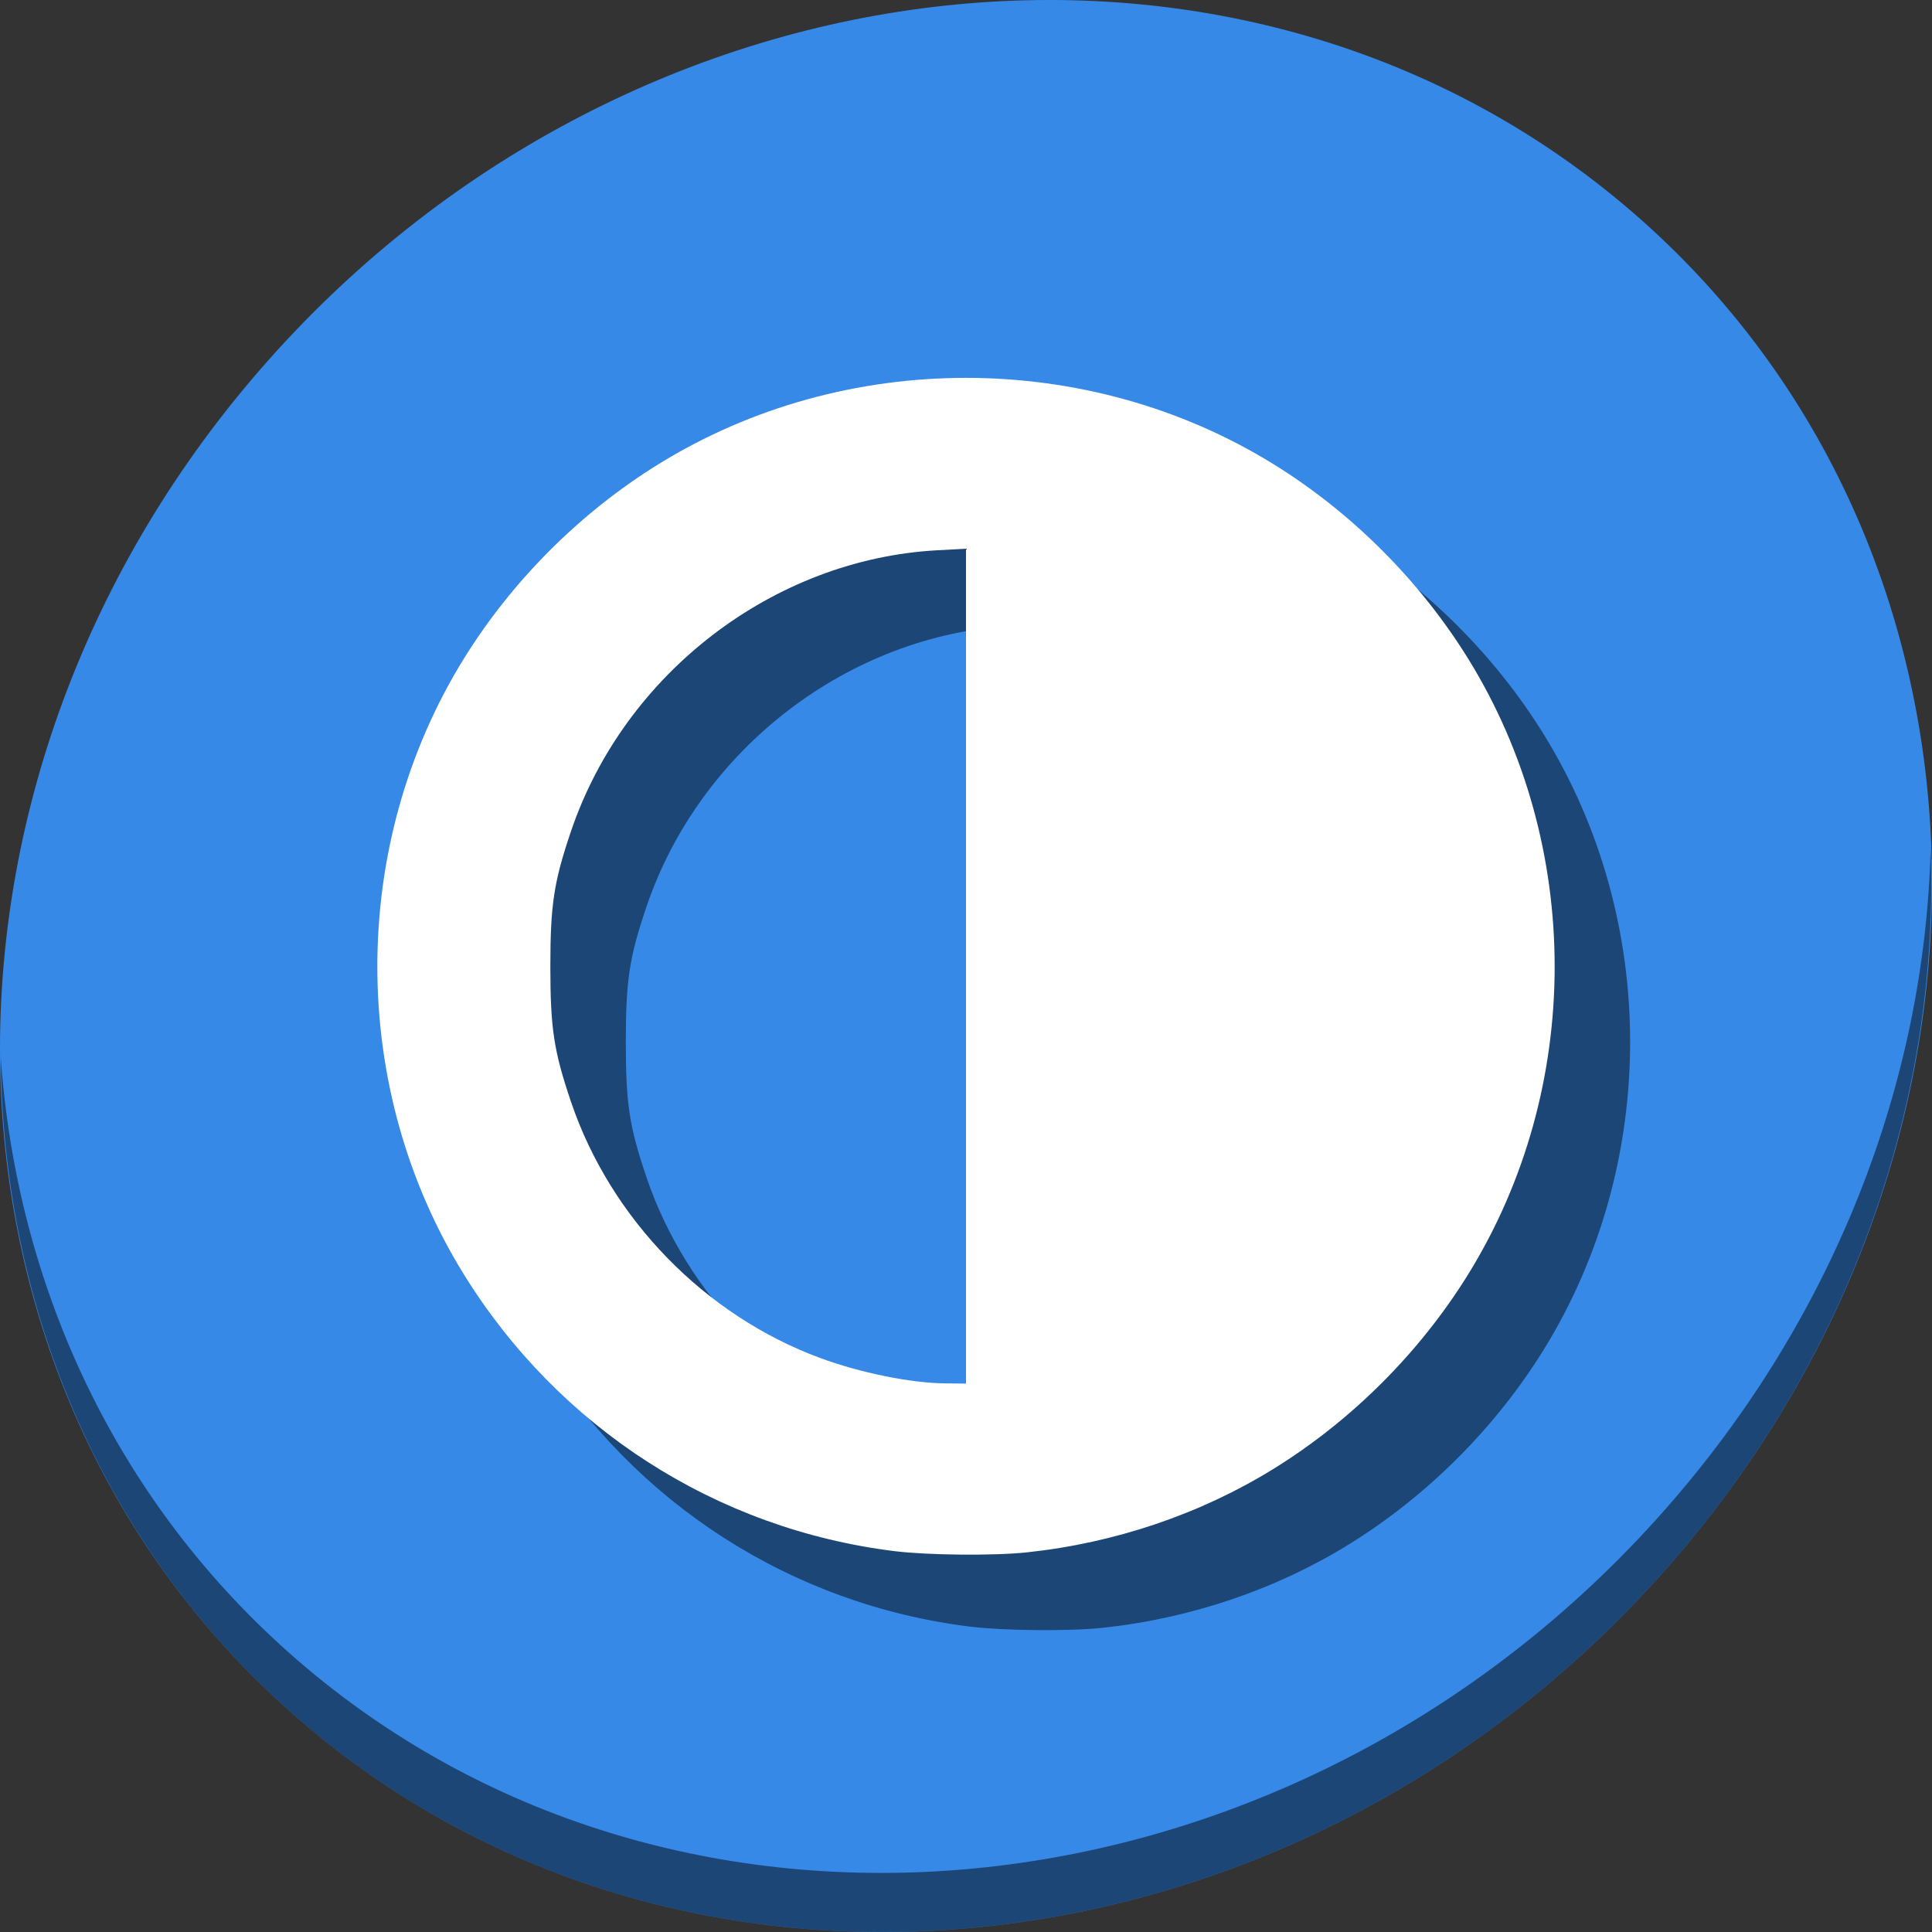 <?xml version="1.0" encoding="UTF-8" standalone="no"?>
<svg
   xmlns:dc="http://purl.org/dc/elements/1.1/"
   xmlns:cc="http://creativecommons.org/ns#"
   xmlns:rdf="http://www.w3.org/1999/02/22-rdf-syntax-ns#"
   xmlns:svg="http://www.w3.org/2000/svg"
   xmlns="http://www.w3.org/2000/svg"
   xmlns:sodipodi="http://sodipodi.sourceforge.net/DTD/sodipodi-0.dtd"
   xmlns:inkscape="http://www.inkscape.org/namespaces/inkscape"
   viewBox="0 0 64 64"
   version="1.1"
   id="svg6"
   sodipodi:docname="contrast.svg"
   width="64"
   height="64"
   inkscape:version="0.92.2 5c3e80d, 2017-08-06">
  <rect x="0" y="0" width="64" height="64" fill="#333333" stroke="none"/>
  <sodipodi:namedview
     pagecolor="#ffffff"
     bordercolor="#666666"
     borderopacity="1"
     objecttolerance="10"
     gridtolerance="10"
     guidetolerance="10"
     inkscape:pageopacity="0"
     inkscape:pageshadow="2"
     inkscape:window-width="1366"
     inkscape:window-height="717"
     id="namedview8"
     showgrid="false"
     inkscape:zoom="0.43457604"
     inkscape:cx="-123.81833"
     inkscape:cy="-10.483174"
     inkscape:window-x="0"
     inkscape:window-y="24"
     inkscape:window-maximized="1"
     inkscape:current-layer="svg6" />
  <defs
     id="defs3051">
    <style
       type="text/css"
       id="current-color-scheme">
      .ColorScheme-Text {
        color:#4d4d4d;
      }
      </style>
  </defs>
  <g
     id="g854"
     transform="matrix(0.125,0,0,0.125,-1.576692e-8,56)">
    <path
       style="fill:#3689e6;fill-opacity:1;stroke-width:11.11"
       inkscape:connector-curvature="0"
       d="m 432.913,-391.526 c 102.193,88.575 105.827,249.7 8.117,359.899 C 343.32,78.572 181.28,96.101 79.087,7.526 -23.106,-81.049 -26.74,-242.174 70.97,-352.373 168.68,-462.572 330.72,-480.101 432.913,-391.526 Z"
       id="path27" />
    <path
       style="opacity:1;fill:#000000;fill-opacity:0.49;stroke-width:11.11"
       inkscape:connector-curvature="0"
       d="m 511.636,-223.096 c -1.551,61.312 -25.161,124.155 -70.966,175.814 C 342.959,62.917 180.919,80.446 78.726,-8.129 30.827,-49.644 4.497,-107.077 0.194,-167.771 0.799,-101.415 27.117,-37.518 79.079,7.519 181.272,96.094 343.32,78.556 441.022,-31.634 c 49.705,-56.058 73.005,-125.291 70.613,-191.462 z"
       id="path51" />
    <path
       style="fill:#000000;fill-opacity:0.49;stroke-width:0.678"
       d="m 257.014,-16.936 c -47.257,-5.859 -88.917,-32.655 -114.124,-73.405 -30.521,-49.34 -30.521,-113.704 0,-163.044 12.82,-20.724 30.863,-38.768 51.588,-51.588 49.34,-30.521 113.704,-30.521 163.044,0 20.724,12.82 38.768,30.863 51.588,51.588 30.521,49.34 30.521,113.704 0,163.044 -12.82,20.724 -30.863,38.768 -51.588,51.588 -19.387,11.992 -42.026,19.66 -65.391,22.146 -8.748,0.931 -26.279,0.767 -35.117,-0.329 z M 276,-171.963 v -110.626 l -7.628,0.417 c -43.391,2.37 -82.839,32.609 -97.021,74.373 -4.575,13.474 -5.503,19.53 -5.503,35.938 0,16.408 0.927,22.464 5.503,35.938 10.499,30.918 35.455,56.545 66.048,67.825 10.599,3.908 23.931,6.617 33.006,6.707 L 276,-61.337 Z"
       id="path848"
       inkscape:connector-curvature="0" />
    <path
       inkscape:connector-curvature="0"
       id="path846"
       d="m 237.014,-36.936 c -47.257,-5.859 -88.917,-32.655 -114.124,-73.405 -30.521,-49.34 -30.521,-113.704 0,-163.044 12.82,-20.724 30.863,-38.768 51.588,-51.588 49.34,-30.521 113.704,-30.521 163.044,0 20.724,12.82 38.768,30.863 51.588,51.588 30.521,49.34 30.521,113.704 0,163.044 -12.82,20.724 -30.863,38.768 -51.588,51.588 -19.387,11.992 -42.026,19.66 -65.391,22.146 -8.748,0.931 -26.279,0.767 -35.117,-0.329 z M 256,-191.963 v -110.626 l -7.628,0.417 c -43.391,2.37 -82.839,32.609 -97.021,74.373 -4.575,13.474 -5.503,19.53 -5.503,35.938 0,16.408 0.927,22.464 5.503,35.938 10.499,30.918 35.455,56.545 66.048,67.825 10.599,3.908 23.931,6.617 33.006,6.707 L 256,-81.337 Z"
       style="fill:#ffffff;stroke-width:0.678" />
  </g>
</svg>

